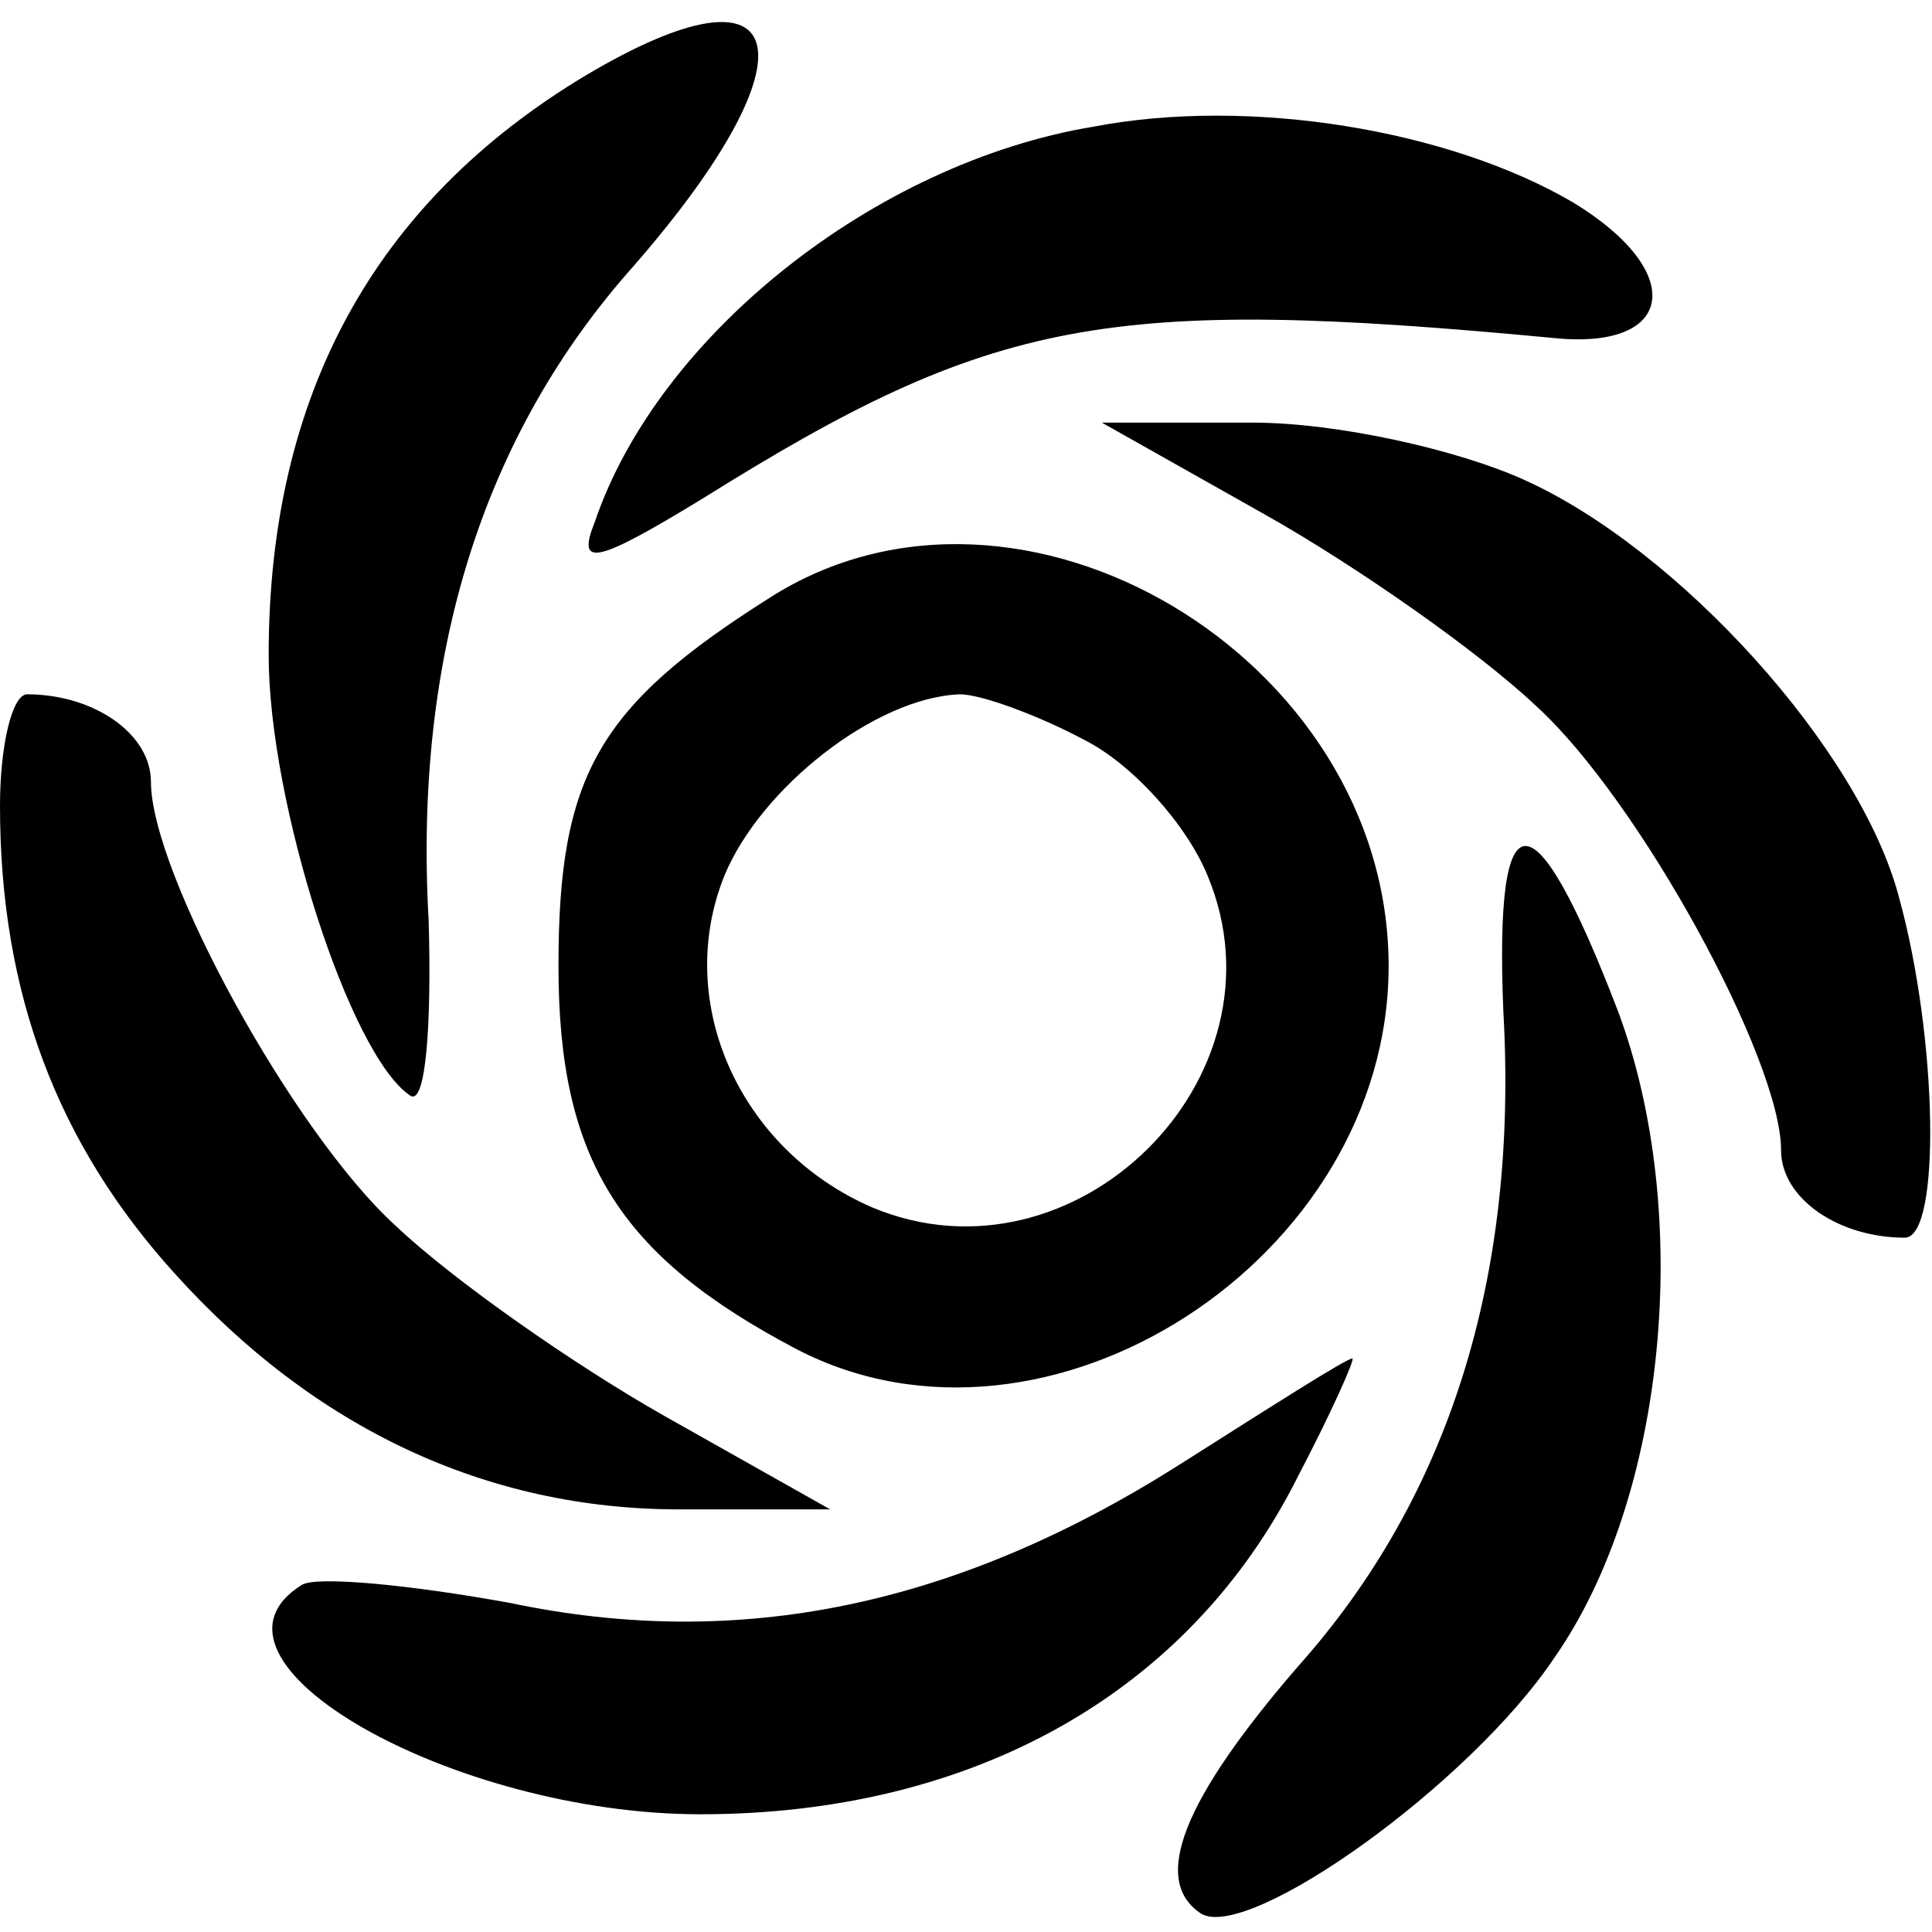 <?xml version="1.0" standalone="no"?>
<!DOCTYPE svg PUBLIC "-//W3C//DTD SVG 20010904//EN"
 "http://www.w3.org/TR/2001/REC-SVG-20010904/DTD/svg10.dtd">
<svg version="1.0" xmlns="http://www.w3.org/2000/svg"
 width="64pt" height="64pt" viewBox="0 0 64 64"
 preserveAspectRatio="xMidYMid meet">

<g transform="translate(0,64) scale(0.1,-0.1)"
fill="#000000" stroke="none">
<path d="M194 615 c-70 -42 -105 -106 -105 -192 0 -49 27 -133 47 -146 5 -3 7
23 6 58 -5 88 18 161 68 217 61 70 53 104 -16 63z"/>
<path d="M362 598 c-72 -12 -144 -69 -165 -131 -6 -15 0 -14 36 8 96 60 134
67 282 53 40 -4 44 22 6 45 -41 24 -107 35 -159 25z"/>
<path d="M420 469 c30 -17 70 -45 89 -63 34 -31 81 -117 81 -147 0 -16 19 -29
41 -29 12 0 11 66 -2 113 -13 49 -73 115 -124 138 -22 10 -62 19 -90 19 l-50
0 55 -31z"/>
<path d="M255 442 c-57 -36 -70 -59 -70 -122 0 -64 20 -96 79 -127 83 -43 196
30 196 127 0 102 -122 175 -205 122z m104 -47 c16 -8 34 -28 41 -45 28 -67
-44 -138 -111 -110 -44 19 -66 68 -49 110 12 29 50 59 78 60 7 0 26 -7 41 -15z"/>
<path d="M0 373 c0 -62 19 -112 58 -155 46 -51 103 -78 167 -78 l50 0 -55 31
c-30 17 -70 45 -89 63 -34 31 -81 117 -81 147 0 16 -19 29 -41 29 -5 0 -9 -17
-9 -37z"/>
<path d="M498 305 c5 -88 -18 -161 -68 -217 -38 -44 -49 -71 -32 -82 16 -9 89
43 117 85 37 53 46 147 21 214 -28 73 -41 73 -38 0z"/>
<path d="M391 155 c-74 -47 -146 -62 -222 -46 -33 6 -64 9 -69 6 -40 -25 50
-76 132 -76 90 0 162 40 198 112 11 21 19 39 18 39 -2 0 -27 -16 -57 -35z"/>
</g>
</svg>
